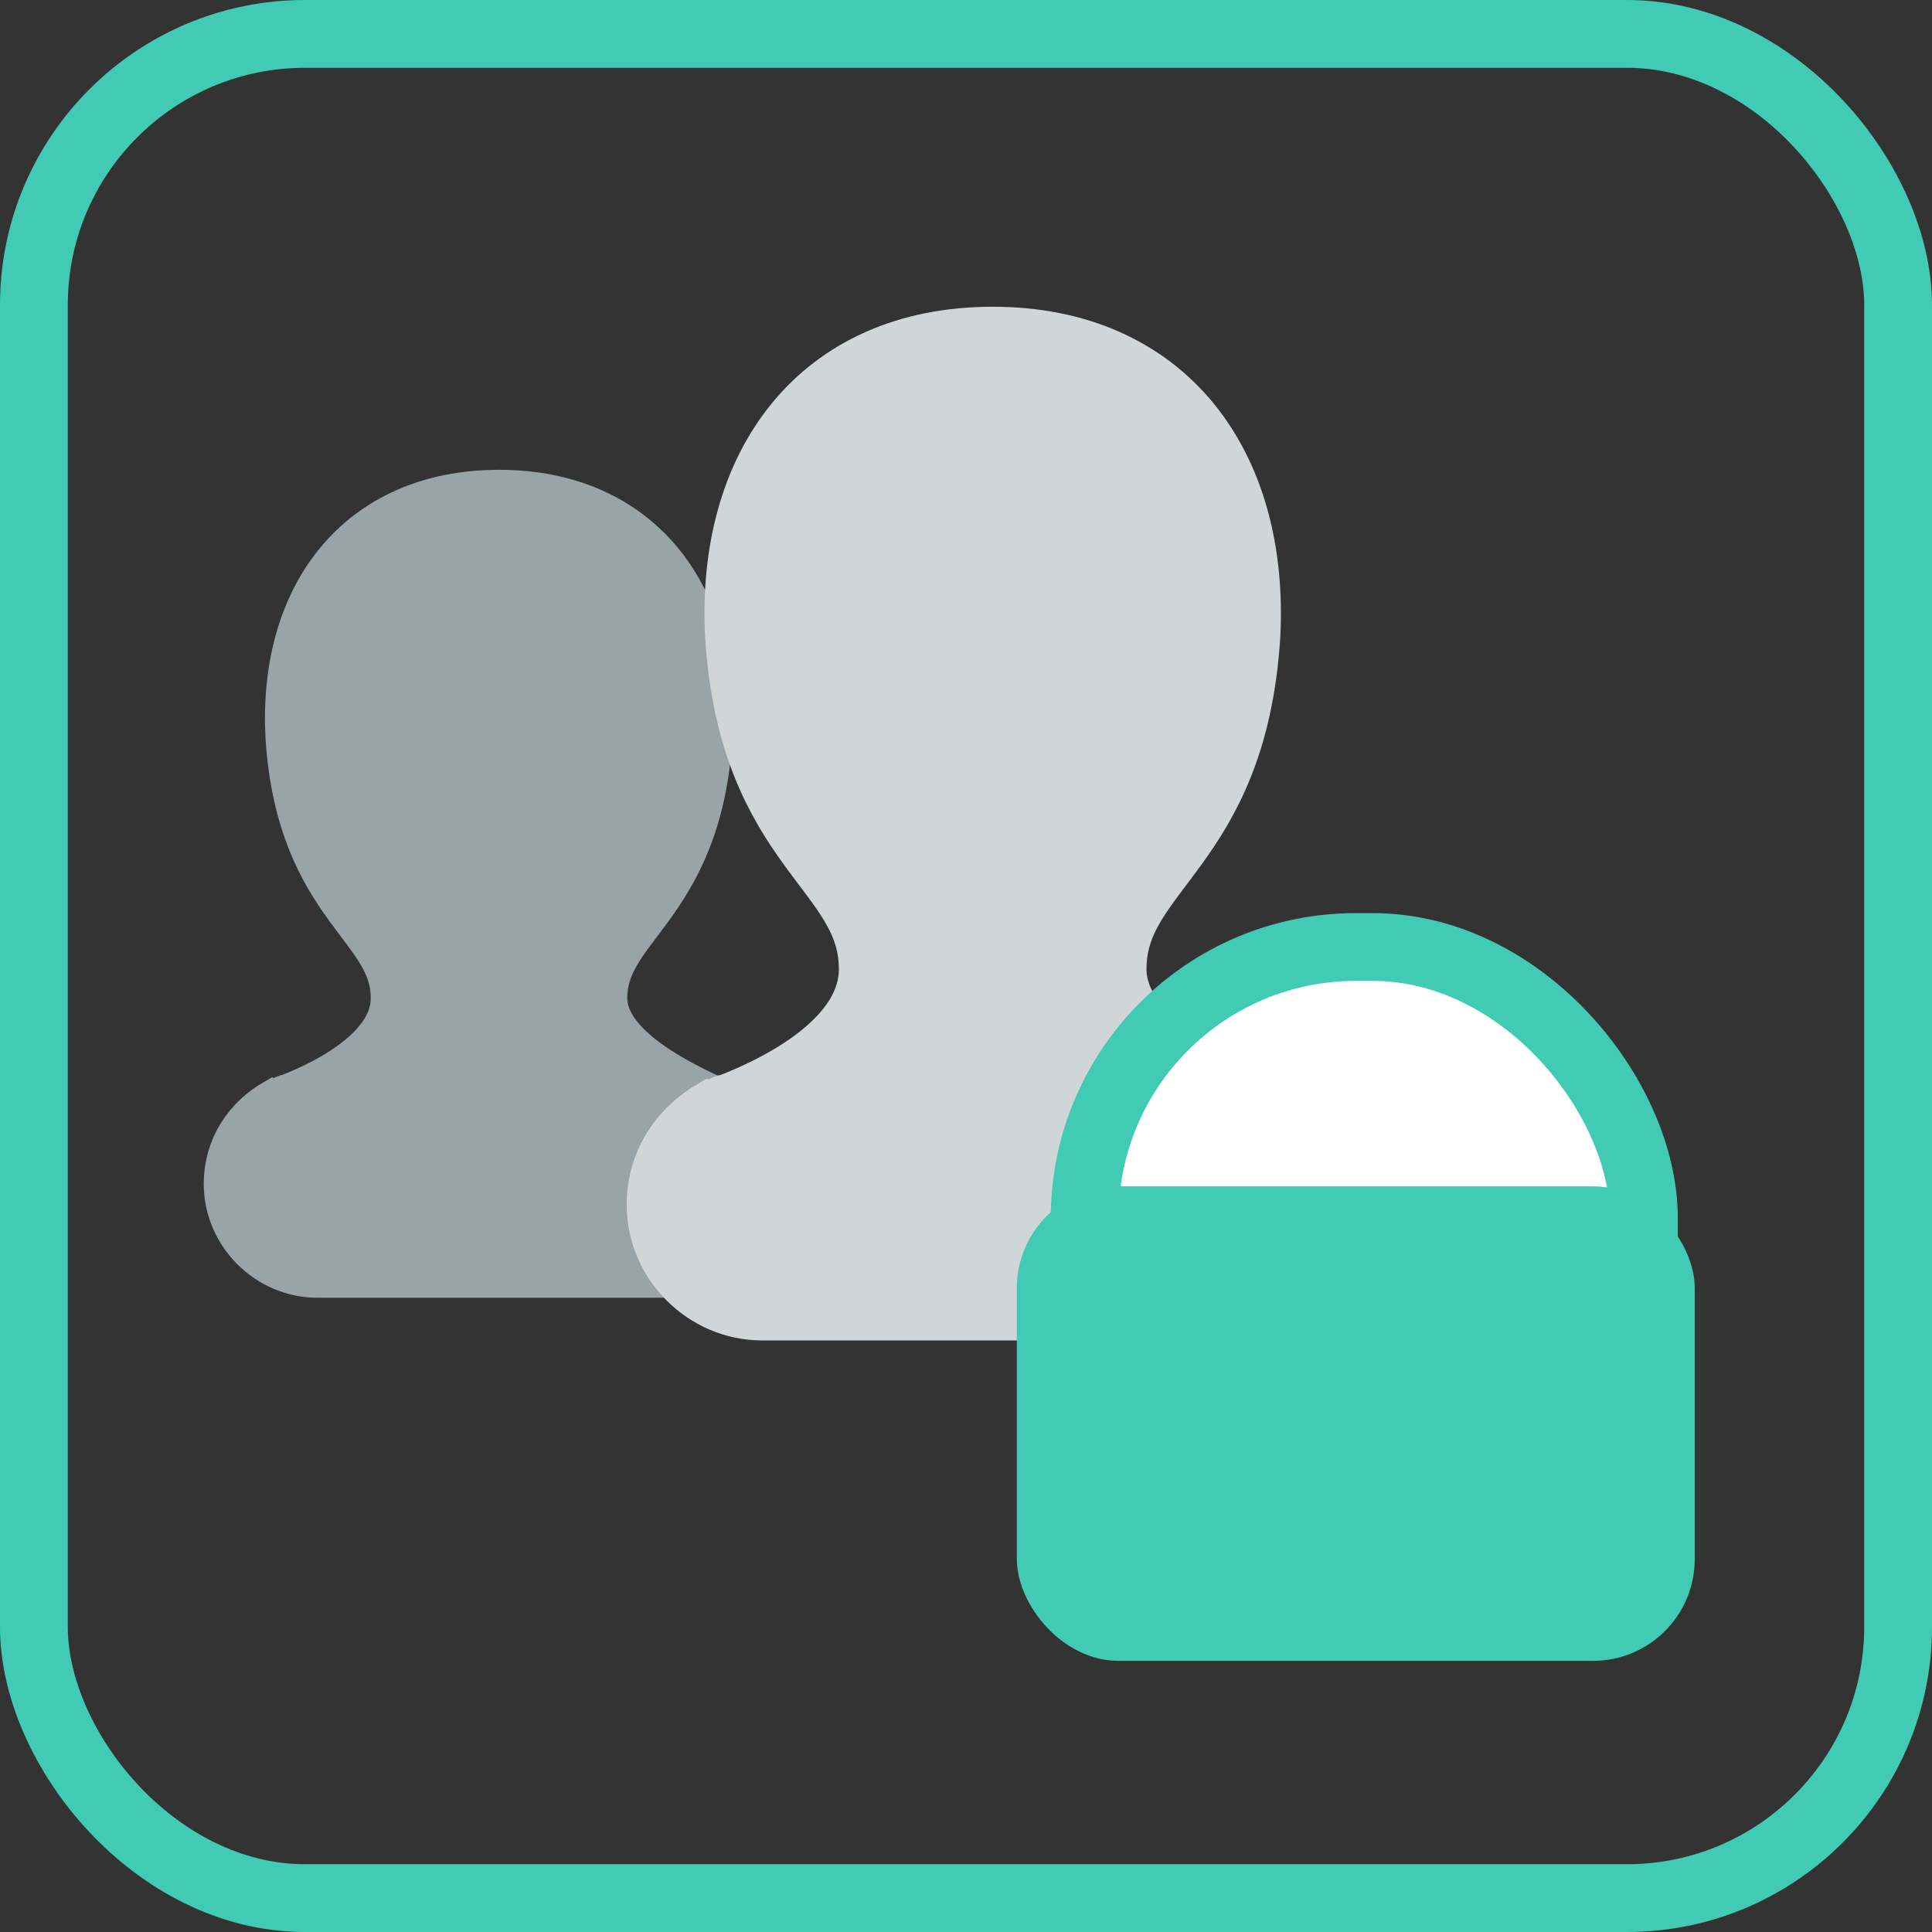 <?xml version="1.0" encoding="UTF-8" standalone="no"?>
<svg width="57px" height="57px" viewBox="0 0 57 57" version="1.1" xmlns="http://www.w3.org/2000/svg" xmlns:xlink="http://www.w3.org/1999/xlink" xmlns:sketch="http://www.bohemiancoding.com/sketch/ns">
    <rect x="0" y="0" width="57" height="57" fill="#333333" stroke="none"/>
    <!-- Generator: Sketch 3.3.2 (12043) - http://www.bohemiancoding.com/sketch -->
    <title>private-contacts</title>
    <desc>Created with Sketch.</desc>
    <defs></defs>
    <g id="Welcome" stroke="none" stroke-width="1" fill="none" fill-rule="evenodd" sketch:type="MSPage">
        <g id="Desktop-HD-Copy-4" sketch:type="MSArtboardGroup" transform="translate(-872, -4573)">
            <g id="index-icons" sketch:type="MSLayerGroup" transform="translate(151, 4299)">
                <g id="private-contacts" transform="translate(721.5, 274.94)" sketch:type="MSShapeGroup">
                    <g transform="translate(6, 8)">
                        <g id="Shape-+-Shape-Copy-+-Shape-Copy-2" stroke-width="2">
                            <g id="Shape-Copy-4-+-Path-Copy" transform="translate(0.124, 0.105)">
                                <path d="M14.202,23.629 C12.81,22.985 10.883,21.912 10.883,20.409 C10.883,18.049 13.667,17.62 13.988,12.684 C14.202,8.713 12.061,5.816 8.098,5.816 C4.136,5.816 1.994,8.713 2.208,12.684 C2.529,17.62 5.314,18.049 5.314,20.409 C5.314,22.019 3.386,23.092 1.994,23.629 C1.887,23.629 1.78,23.736 1.672,23.736 C0.923,24.165 0.387,24.916 0.387,25.882 C0.387,27.17 1.458,28.243 2.743,28.243 L7.991,28.243 L13.239,28.243 C14.524,28.243 15.595,27.17 15.595,25.882 C15.595,24.807 15.38,24.165 14.524,23.736 C14.417,23.736 14.31,23.629 14.202,23.629 Z" id="Shape-Copy-4" stroke="#99A4A8" fill="#99A4A8"></path>
                                <path d="M30.42,23.639 C28.651,22.821 26.201,21.457 26.201,19.548 C26.201,16.549 29.739,16.003 30.148,9.731 C30.42,4.686 27.698,1.005 22.663,1.005 C17.628,1.005 14.906,4.686 15.179,9.731 C15.587,16.003 19.125,16.549 19.125,19.548 C19.125,21.594 16.675,22.957 14.906,23.639 C14.77,23.639 14.634,23.775 14.498,23.775 C13.546,24.321 12.865,25.275 12.865,26.502 C12.865,28.138 14.226,29.502 15.859,29.502 L22.527,29.502 L29.195,29.502 C30.828,29.502 32.189,28.138 32.189,26.502 C32.189,25.137 31.917,24.321 30.828,23.775 C30.692,23.775 30.556,23.639 30.42,23.639 Z" id="Path" stroke="#D0D6D8" fill="#D0D6D8"></path>
                            </g>
                        </g>
                        <rect id="Rectangle-12" stroke="#42CBB4" stroke-width="2" fill="#FFFFFF" x="25.5" y="19" width="16.5" height="17" rx="8"></rect>
                        <rect id="Rectangle-11" fill="#42CBB4" x="23.5" y="26.06" width="20" height="14" rx="3"></rect>
                    </g>
                    <rect id="Rectangle-2-Copy-2" stroke="#42CBB4" stroke-width="2" x="0.5" y="0.06" width="55" height="55" rx="8"></rect>
                </g>
            </g>
        </g>
    </g>
</svg>